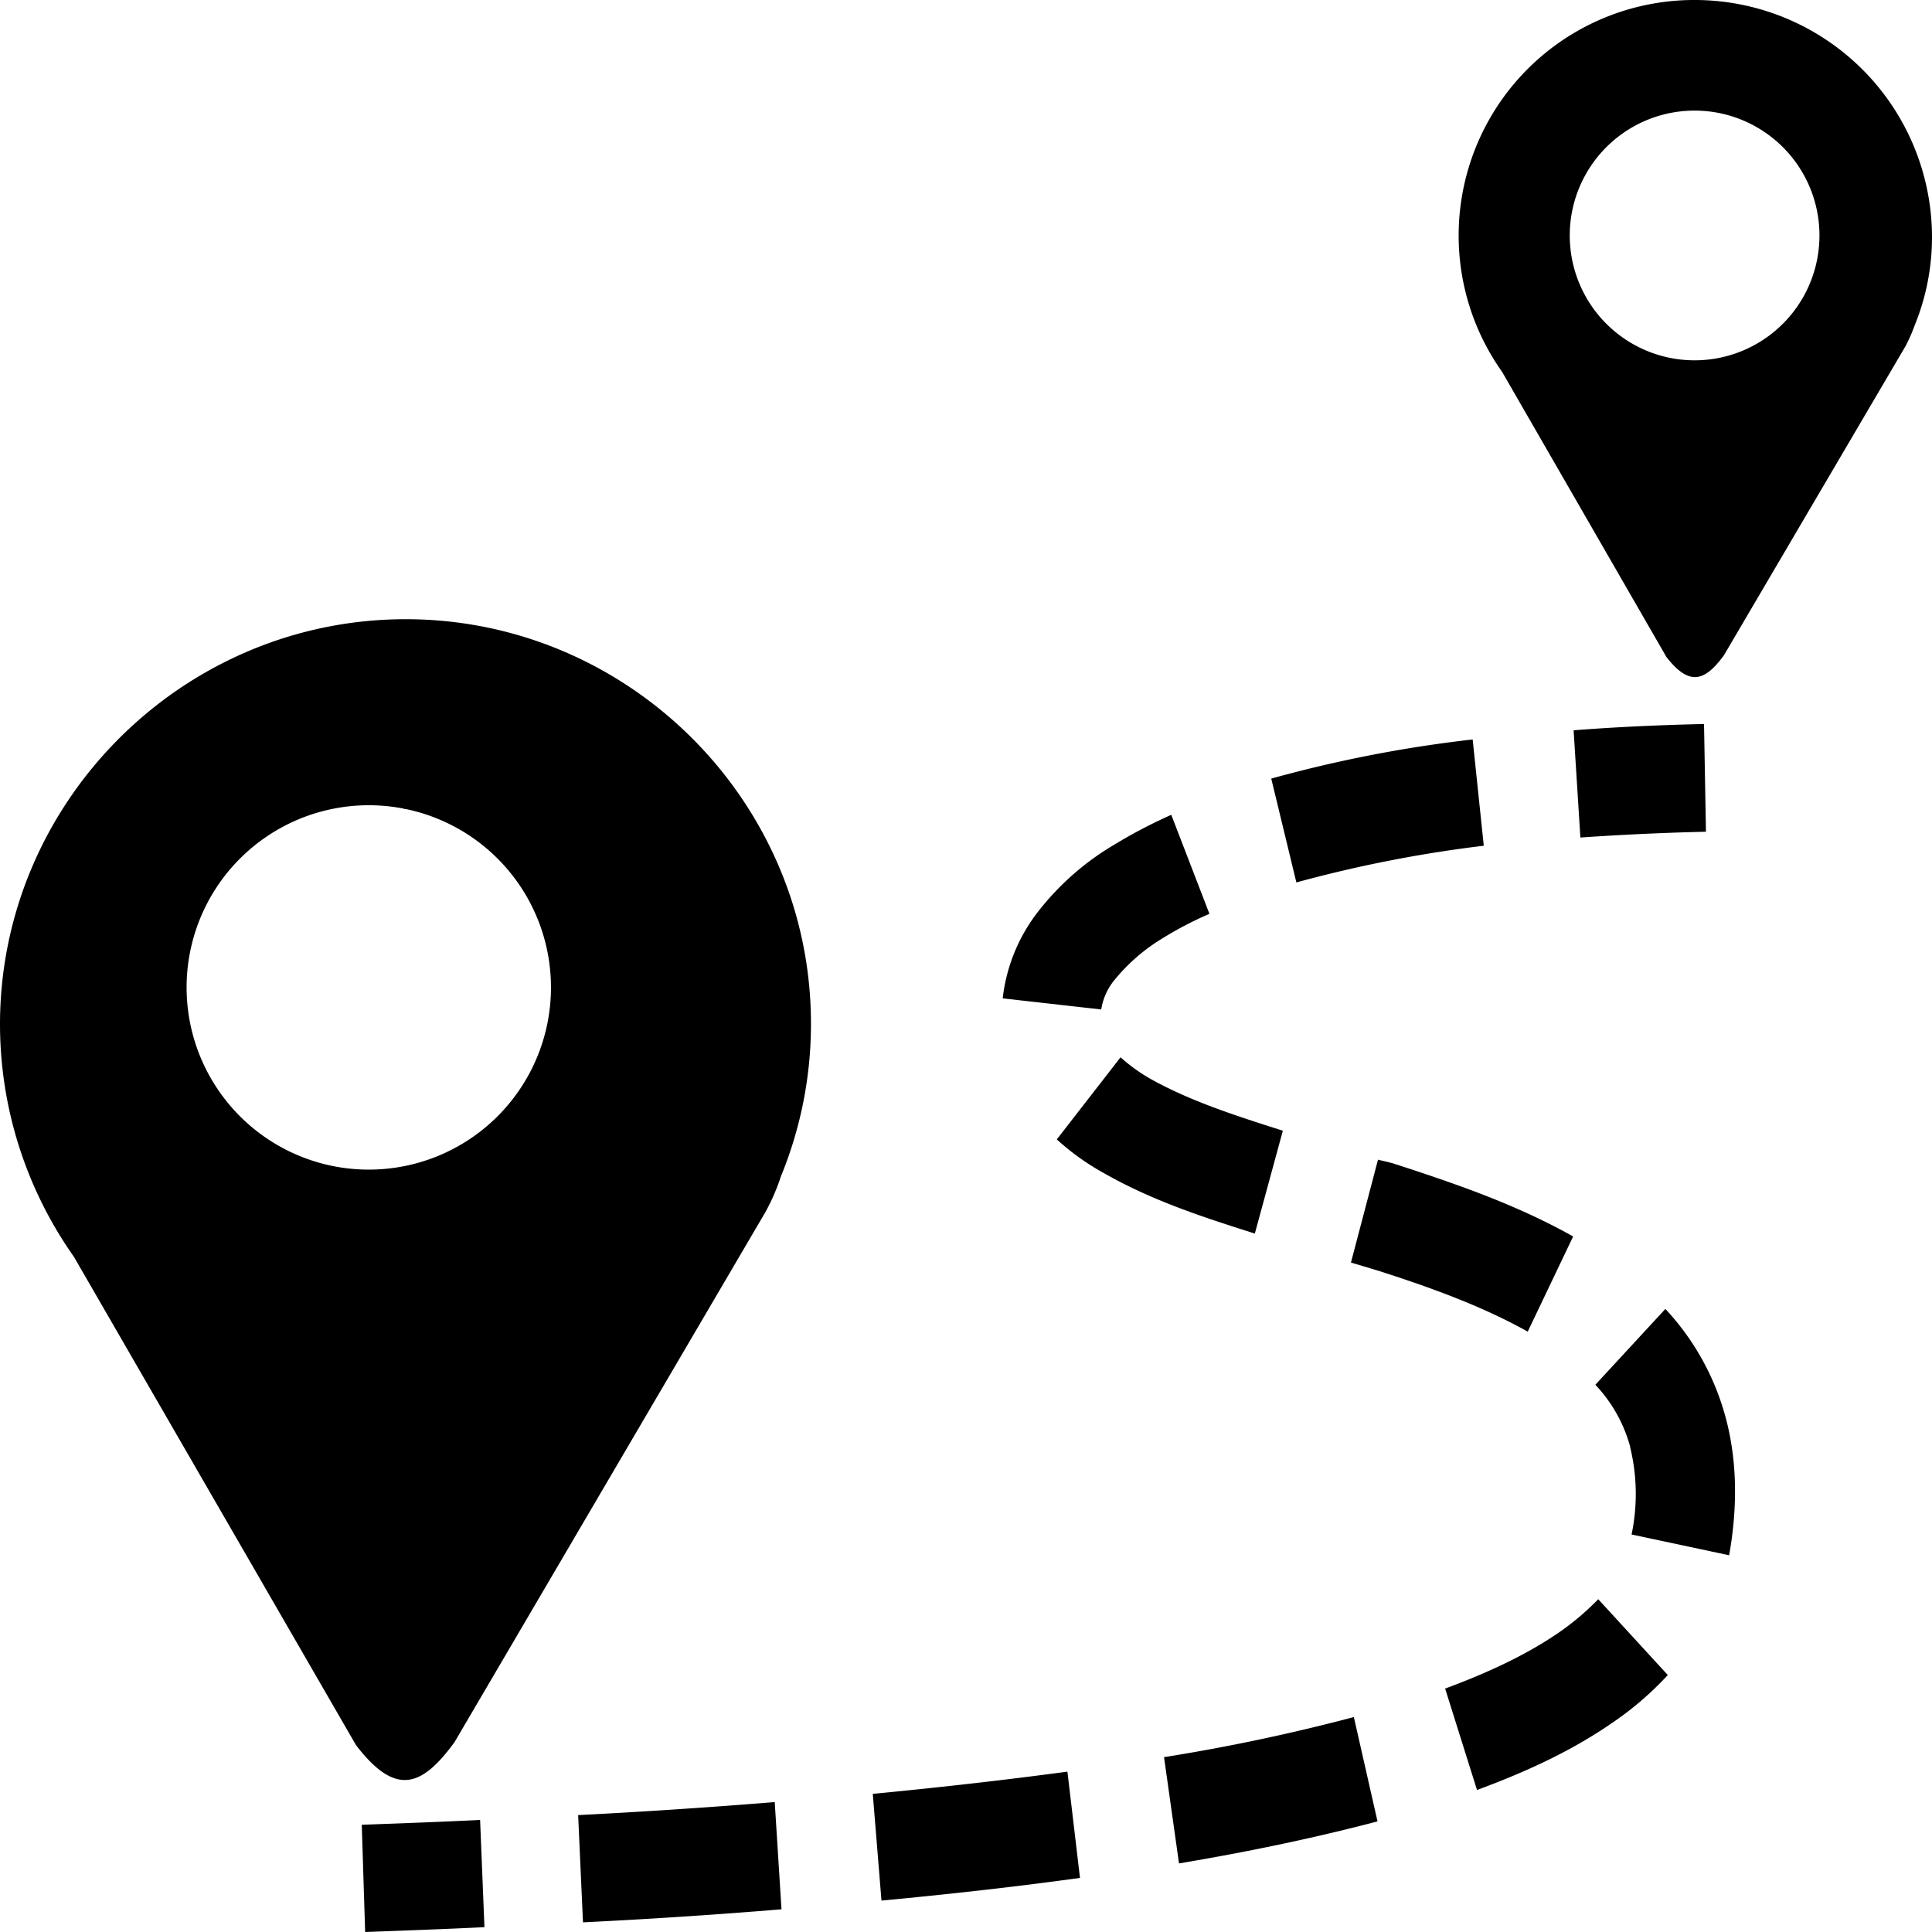 <svg id="svg" xmlns="http://www.w3.org/2000/svg" viewBox="0 0 400 400"><title>route</title><path d="M84,128.2c-46.2,0-84,37.8-84,83.9a83.57,83.57,0,0,0,15.3,48.1L73.7,361.3c8.2,10.7,13.6,8.7,20.4-.6l64.4-109.8a43.54,43.54,0,0,0,3.2-7.4,82.9,82.9,0,0,0,6.2-31.4C168,166,130.2,128.2,84,128.2Zm0,39.3a37.72,37.72,0,1,1-.5-.1.9.9,0,0,0,.5.1Z"/><path d="M351,0a48.77,48.77,0,0,0-40,77l34,59c4.8,6.2,8,5,11.9-.3l37.6-64a33,33,0,0,0,1.9-4.3A48.26,48.26,0,0,0,400,49,49.14,49.14,0,0,0,351,0Zm0,22.9a25.85,25.85,0,1,1-.3,0Z"/><path d="M352.8,149.9c-9,.2-18,.6-27,1.3l1.4,22.2c8.7-.6,17.3-1,26-1.2Zm-47.9,3.2a269.44,269.44,0,0,0-41.7,8.1l5.2,21.5a268.75,268.75,0,0,1,38.8-7.6Zm-62.4,15.6a105.29,105.29,0,0,0-12,6.3h0a56,56,0,0,0-16,14.3,35.76,35.76,0,0,0-6.9,17.4L228,209a12.55,12.55,0,0,1,2.5-5.8h0a38.4,38.4,0,0,1,10.3-9h0a73,73,0,0,1,9.6-5ZM232,218.9l-13.2,17a50.89,50.89,0,0,0,9.6,6.9h0c10.5,6,21.4,9.4,31.4,12.6l5.8-21.3c-10.1-3.2-19.6-6.3-27.7-10.9a35.63,35.63,0,0,1-5.9-4.3Zm53.3,21.2-5.6,21.3,2.7.8,3.3,1c10.9,3.5,21.3,7.3,30.6,12.5l9.4-19.7c-11.2-6.3-22.9-10.4-34.1-14.1h0l-3.4-1.1ZM344.8,271l-14.5,15.7a30.18,30.18,0,0,1,7.2,12.8v.1a40.94,40.94,0,0,1,.3,18.1L358,322c1.6-9,1.9-19-.8-28.8A53.11,53.11,0,0,0,344.8,271Zm-13.9,60.1a55,55,0,0,1-7.3,6.3h0c-7.2,5.1-15.5,8.9-24.4,12.2l6.6,21c9.7-3.6,19.7-8,29-14.6h0a66,66,0,0,0,10.5-9.2Zm-50.6,24.4a397.27,397.27,0,0,1-39.3,8.3l3.1,22c13.7-2.3,27.4-5.1,41.1-8.7ZM221,366.8c-13.4,1.8-26.8,3.3-40.3,4.6l1.8,22.1c13.7-1.3,27.4-2.8,41.1-4.7Zm-60.6,6.3c-13.5,1.1-27.1,2-40.7,2.7l1,22.2q20.55-1,41.1-2.7Zm-61,3.7c-8.1.4-16.3.7-24.5,1l.7,22.2c8.2-.3,16.5-.6,24.7-1Z"/></svg>